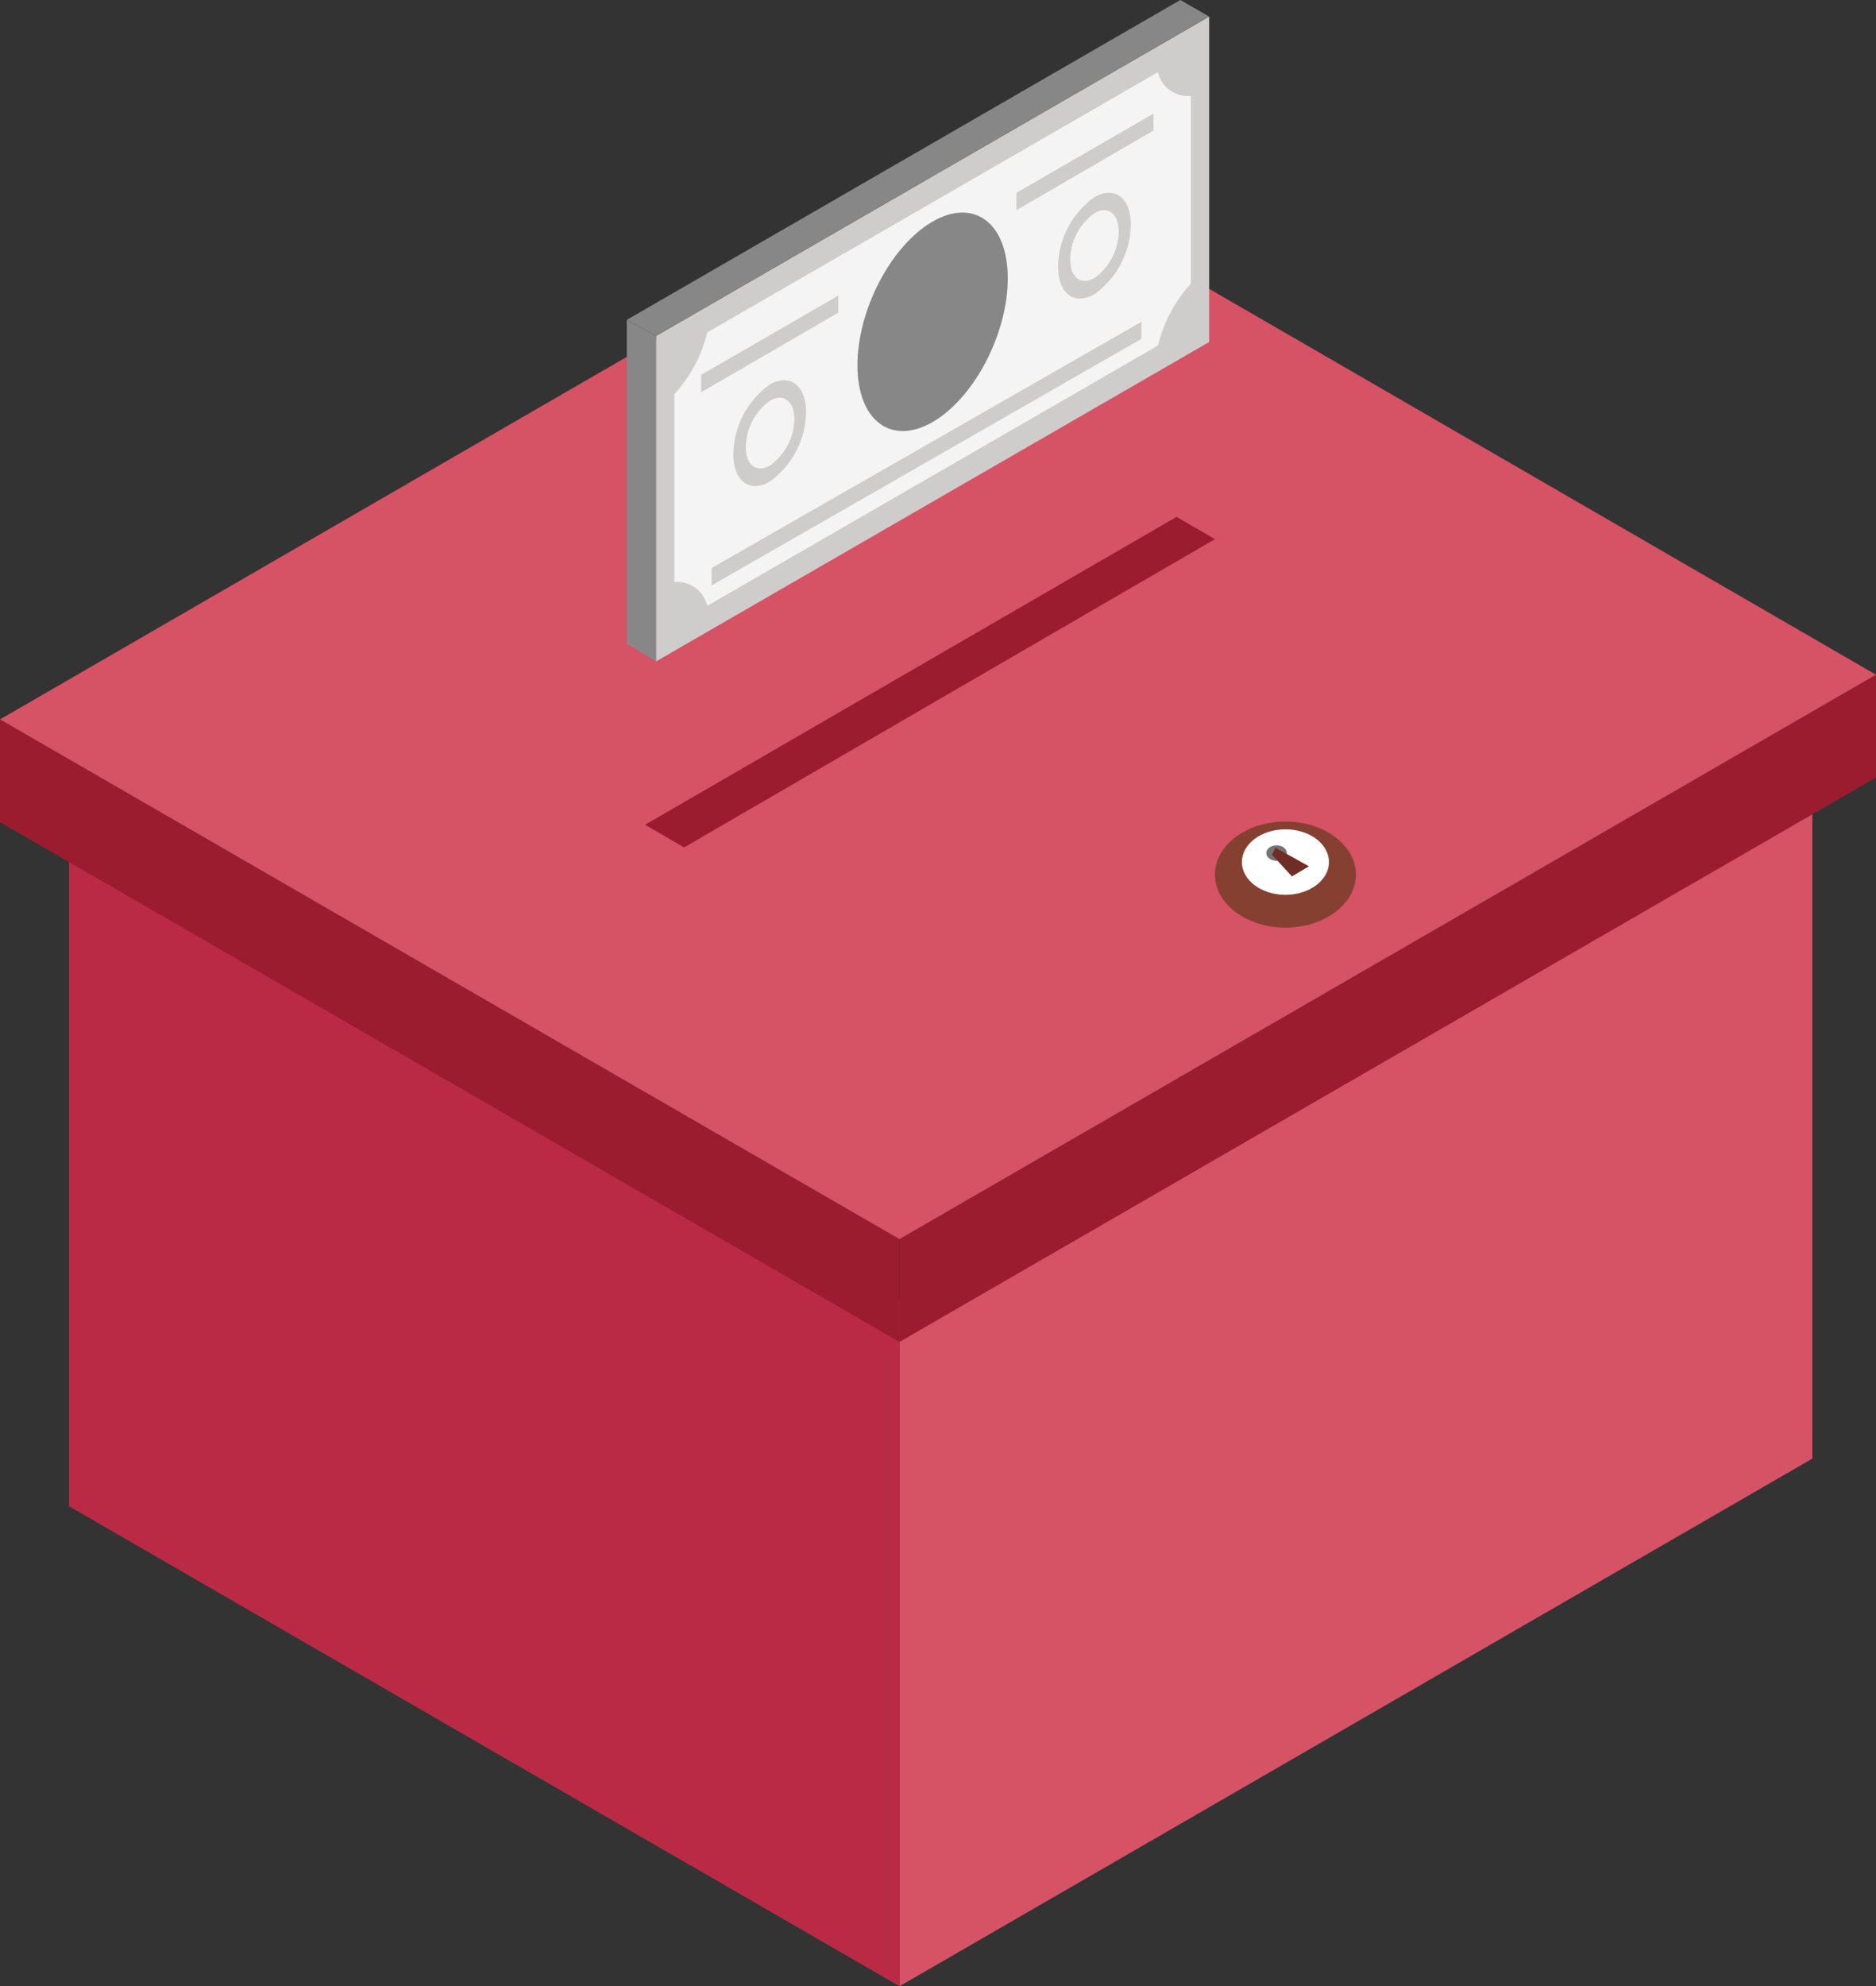 <svg id="Group_8944" data-name="Group 8944" xmlns="http://www.w3.org/2000/svg" xmlns:xlink="http://www.w3.org/1999/xlink" width="116" height="122.789" viewBox="0 0 116 122.789">
  <rect x="0" y="0" width="116" height="122.789" fill="#333333" stroke="none"/>
  <defs>
    <clipPath id="clip-path">
      <rect id="Rectangle_3752" data-name="Rectangle 3752" width="116" height="122.789" fill="none"/>
    </clipPath>
  </defs>
  <path id="Path_8209" data-name="Path 8209" d="M47.747,73.693v42.324L104.193,83.4V41.076Z" transform="translate(7.871 6.772)" fill="#d65265"/>
  <path id="Path_8210" data-name="Path 8210" d="M3.662,85.927,55.015,115.6V73.277L3.662,43.6Z" transform="translate(0.604 7.188)" fill="#ba2a45"/>
  <path id="Path_8211" data-name="Path 8211" d="M47.747,70.7v6.355l60.382-34.891V35.808Z" transform="translate(7.871 5.903)" fill="#9b1c2e"/>
  <path id="Path_8212" data-name="Path 8212" d="M0,44.534,55.618,76.663V70.307L0,38.178Z" transform="translate(0 6.294)" fill="#9b1c2e"/>
  <path id="Path_8213" data-name="Path 8213" d="M0,43.122,55.618,75.251,116,40.36,60.4,8.193Z" transform="translate(0 1.351)" fill="#d65265"/>
  <path id="Path_8214" data-name="Path 8214" d="M69.479,28.808l-2.373-1.376L34.242,46.465l2.414,1.4Z" transform="translate(5.645 4.522)" fill="#9b1c2e"/>
  <g id="Group_8943" data-name="Group 8943" transform="translate(0 0)">
    <g id="Group_8942" data-name="Group 8942" clip-path="url(#clip-path)">
      <path id="Path_8215" data-name="Path 8215" d="M64.492,46.88c0,1.81,1.951,3.277,4.359,3.277s4.358-1.467,4.358-3.277S71.257,43.6,68.851,43.6s-4.359,1.468-4.359,3.277" transform="translate(10.632 7.188)" fill="#854032"/>
      <path id="Path_8216" data-name="Path 8216" d="M65.922,46.037c0,1.118,1.206,2.025,2.693,2.025s2.692-.906,2.692-2.025-1.206-2.025-2.692-2.025-2.693.906-2.693,2.025" transform="translate(10.868 7.256)" fill="#fff"/>
      <path id="Path_8217" data-name="Path 8217" d="M67.218,45.341c0,.264.285.479.637.479s.636-.214.636-.479-.284-.479-.636-.479-.637.214-.637.479" transform="translate(11.081 7.396)" fill="#747474"/>
      <path id="Path_8218" data-name="Path 8218" d="M69.807,46.139l-1.053.623-1.235-1.338.218-.436Z" transform="translate(11.131 7.417)" fill="#6f2e25"/>
      <path id="Path_8219" data-name="Path 8219" d="M49.839,18.043a3.1,3.1,0,0,1,.821-1.175l0-.86.537-.312,0,.876c.522-.14.843.253.846,1.088,0,1.533-1.456,2.365-1.453,3.242,0,.391.141.507.45.328a2.524,2.524,0,0,0,.789-.955l.356.638a3.685,3.685,0,0,1-.97,1.213l0,.852-.537.312,0-.885c-.568.142-.864-.318-.867-1.136,0-1.626,1.455-2.405,1.453-3.215,0-.383-.146-.462-.411-.308a1.717,1.717,0,0,0-.6.776Z" transform="translate(8.212 2.588)" fill="#fff"/>
      <path id="Path_8220" data-name="Path 8220" d="M69.025,21l-34.2,19.744V20.624L69.025.88Z" transform="translate(5.741 0.145)" fill="#cfcccc"/>
      <path id="Path_8221" data-name="Path 8221" d="M67.735,16.912V5.3A1.9,1.9,0,0,1,65.7,3.829L37.829,19.922a8.716,8.716,0,0,1-2.034,3.82V35.352a1.906,1.906,0,0,1,2.034,1.471L65.7,20.73a8.7,8.7,0,0,1,2.033-3.818" transform="translate(5.901 0.631)" fill="#f4f4f4"/>
      <path id="Path_8222" data-name="Path 8222" d="M54.81,15.351c0,3.422-2.08,7.4-4.647,8.88s-4.648-.092-4.648-3.513,2.08-7.4,4.648-8.88,4.647.091,4.647,3.513" transform="translate(7.504 1.86)" fill="#878787"/>
      <path id="Path_8223" data-name="Path 8223" d="M43.425,22.149a5.386,5.386,0,0,1-2.249,4.3c-1.242.718-2.249-.044-2.249-1.7a5.39,5.39,0,0,1,2.249-4.3c1.242-.716,2.249.044,2.249,1.7" transform="translate(6.417 3.327)" fill="#cfcccc"/>
      <path id="Path_8224" data-name="Path 8224" d="M42.59,22.426a3.6,3.6,0,0,1-1.5,2.87c-.831.48-1.5-.029-1.5-1.136a3.6,3.6,0,0,1,1.5-2.87c.829-.479,1.5.029,1.5,1.136" transform="translate(6.526 3.48)" fill="#f4f4f4"/>
      <path id="Path_8225" data-name="Path 8225" d="M60.663,12.2a5.383,5.383,0,0,1-2.249,4.3c-1.242.718-2.249-.044-2.249-1.7a5.39,5.39,0,0,1,2.249-4.3c1.243-.716,2.249.044,2.249,1.7" transform="translate(9.259 1.686)" fill="#cfcccc"/>
      <path id="Path_8226" data-name="Path 8226" d="M59.81,12.474a3.6,3.6,0,0,1-1.5,2.871c-.829.479-1.5-.03-1.5-1.137a3.6,3.6,0,0,1,1.5-2.87c.831-.48,1.5.029,1.5,1.136" transform="translate(9.365 1.839)" fill="#f4f4f4"/>
      <path id="Path_8227" data-name="Path 8227" d="M35.083,38.092,33.27,37V16.975l1.813,1Z" transform="translate(5.485 2.799)" fill="#878787"/>
      <path id="Path_8228" data-name="Path 8228" d="M33.27,19.775l1.813.995,34.2-19.744L67.5,0Z" transform="translate(5.485 0)" fill="#878787"/>
      <path id="Path_8229" data-name="Path 8229" d="M37.219,20.587v1.077l8.475-4.922V15.69Z" transform="translate(6.136 2.587)" fill="#cfcccc"/>
      <path id="Path_8230" data-name="Path 8230" d="M53.953,10.926V12l8.474-4.922V6.029Z" transform="translate(8.895 0.994)" fill="#cfcccc"/>
      <path id="Path_8231" data-name="Path 8231" d="M37.773,32.3v1.077L64.355,18.131V17.078Z" transform="translate(6.227 2.815)" fill="#cfcccc"/>
    </g>
  </g>
</svg>
